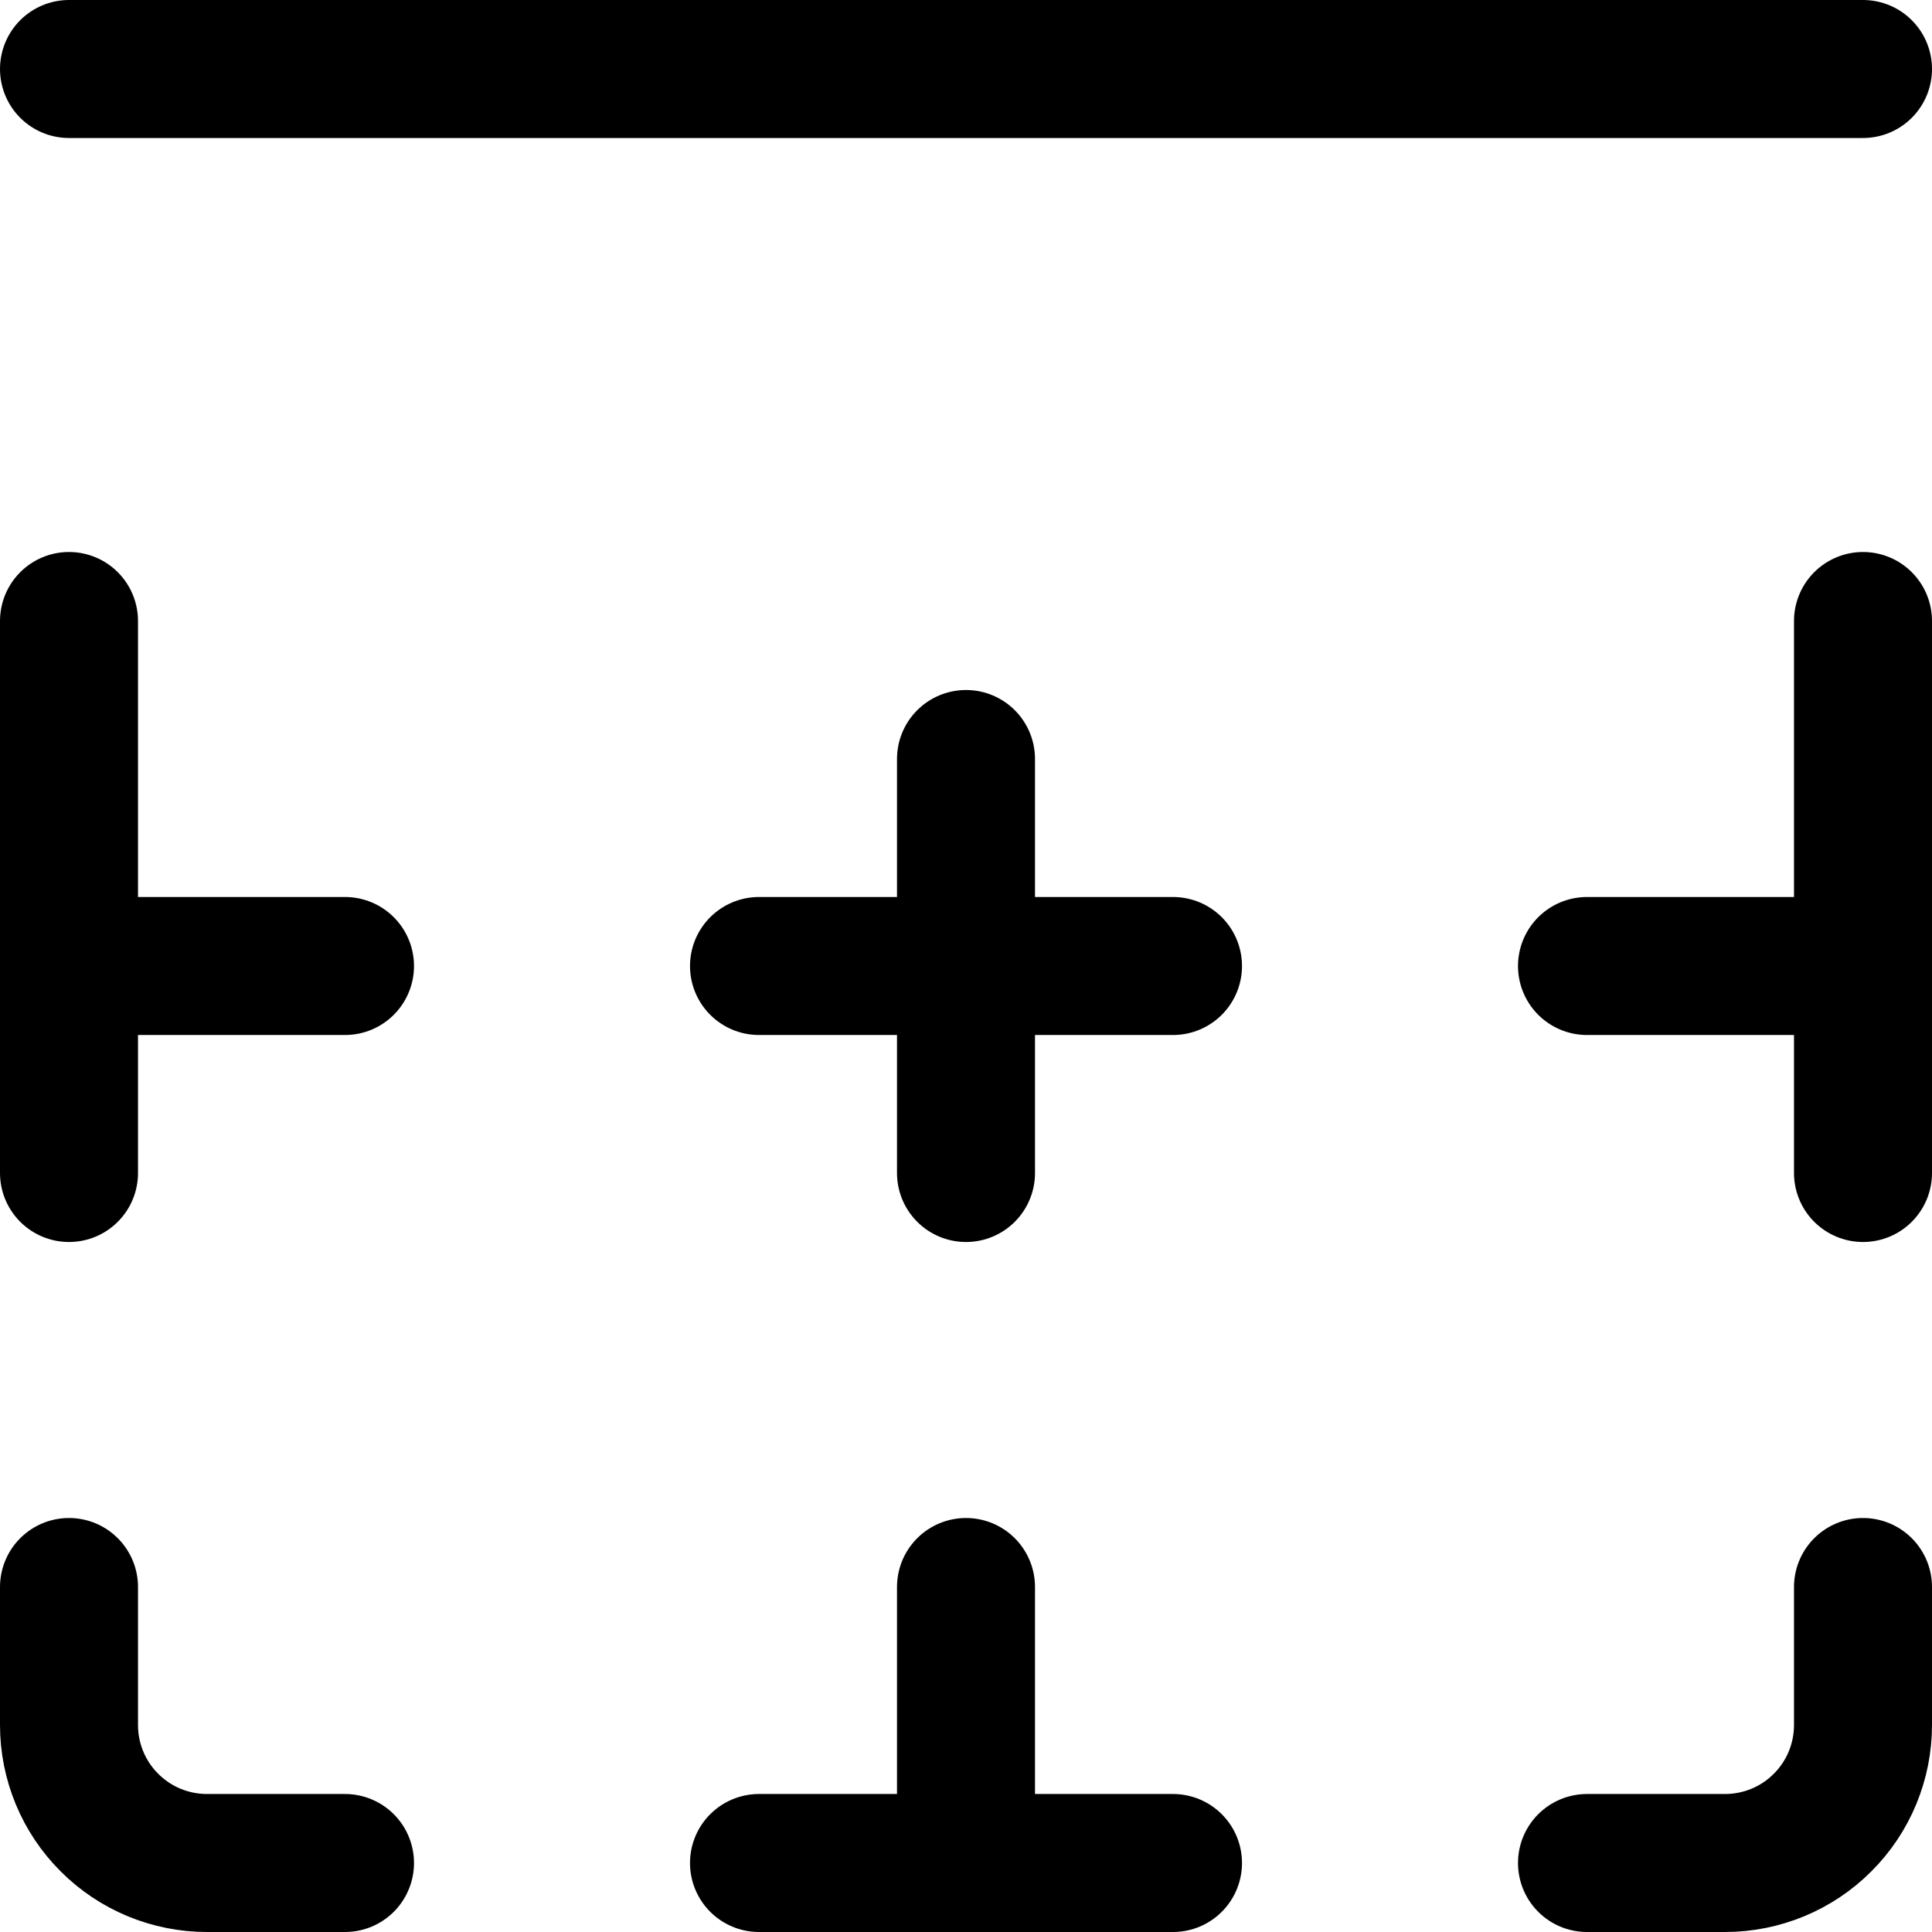 <svg width="14" height="14" viewBox="0 0 14 14" fill="none" xmlns="http://www.w3.org/2000/svg">
<g clip-path="url(#clip0_6_3784)">
<path d="M13.5 11.5V12.5C13.5 12.765 13.395 13.02 13.207 13.207C13.02 13.395 12.765 13.5 12.5 13.5H11.5" stroke="#000001" stroke-linecap="round" stroke-linejoin="round"/>
<path d="M13.5 4.5V8.5" stroke="#000001" stroke-linecap="round" stroke-linejoin="round"/>
<path d="M8.5 13.5H5.5" stroke="#000001" stroke-linecap="round" stroke-linejoin="round"/>
<path d="M13.5 0.5H0.5" stroke="#000001" stroke-linecap="round" stroke-linejoin="round"/>
<path d="M8.5 7H5.5" stroke="#000001" stroke-linecap="round" stroke-linejoin="round"/>
<path d="M7 8.5V5.5" stroke="#000001" stroke-linecap="round" stroke-linejoin="round"/>
<path d="M7 13.5V11.5" stroke="#000001" stroke-linecap="round" stroke-linejoin="round"/>
<path d="M0.5 11.5V12.5C0.5 12.765 0.605 13.02 0.793 13.207C0.98 13.395 1.235 13.5 1.5 13.5H2.5" stroke="#000001" stroke-linecap="round" stroke-linejoin="round"/>
<path d="M0.5 4.5V8.5" stroke="#000001" stroke-linecap="round" stroke-linejoin="round"/>
<path d="M13.5 7H11.5" stroke="#000001" stroke-linecap="round" stroke-linejoin="round"/>
<path d="M2.5 7H0.5" stroke="#000001" stroke-linecap="round" stroke-linejoin="round"/>
</g>
<defs>
<clipPath id="clip0_6_3784">
<rect width="14" height="14" fill="white"/>
</clipPath>
</defs>
</svg>
